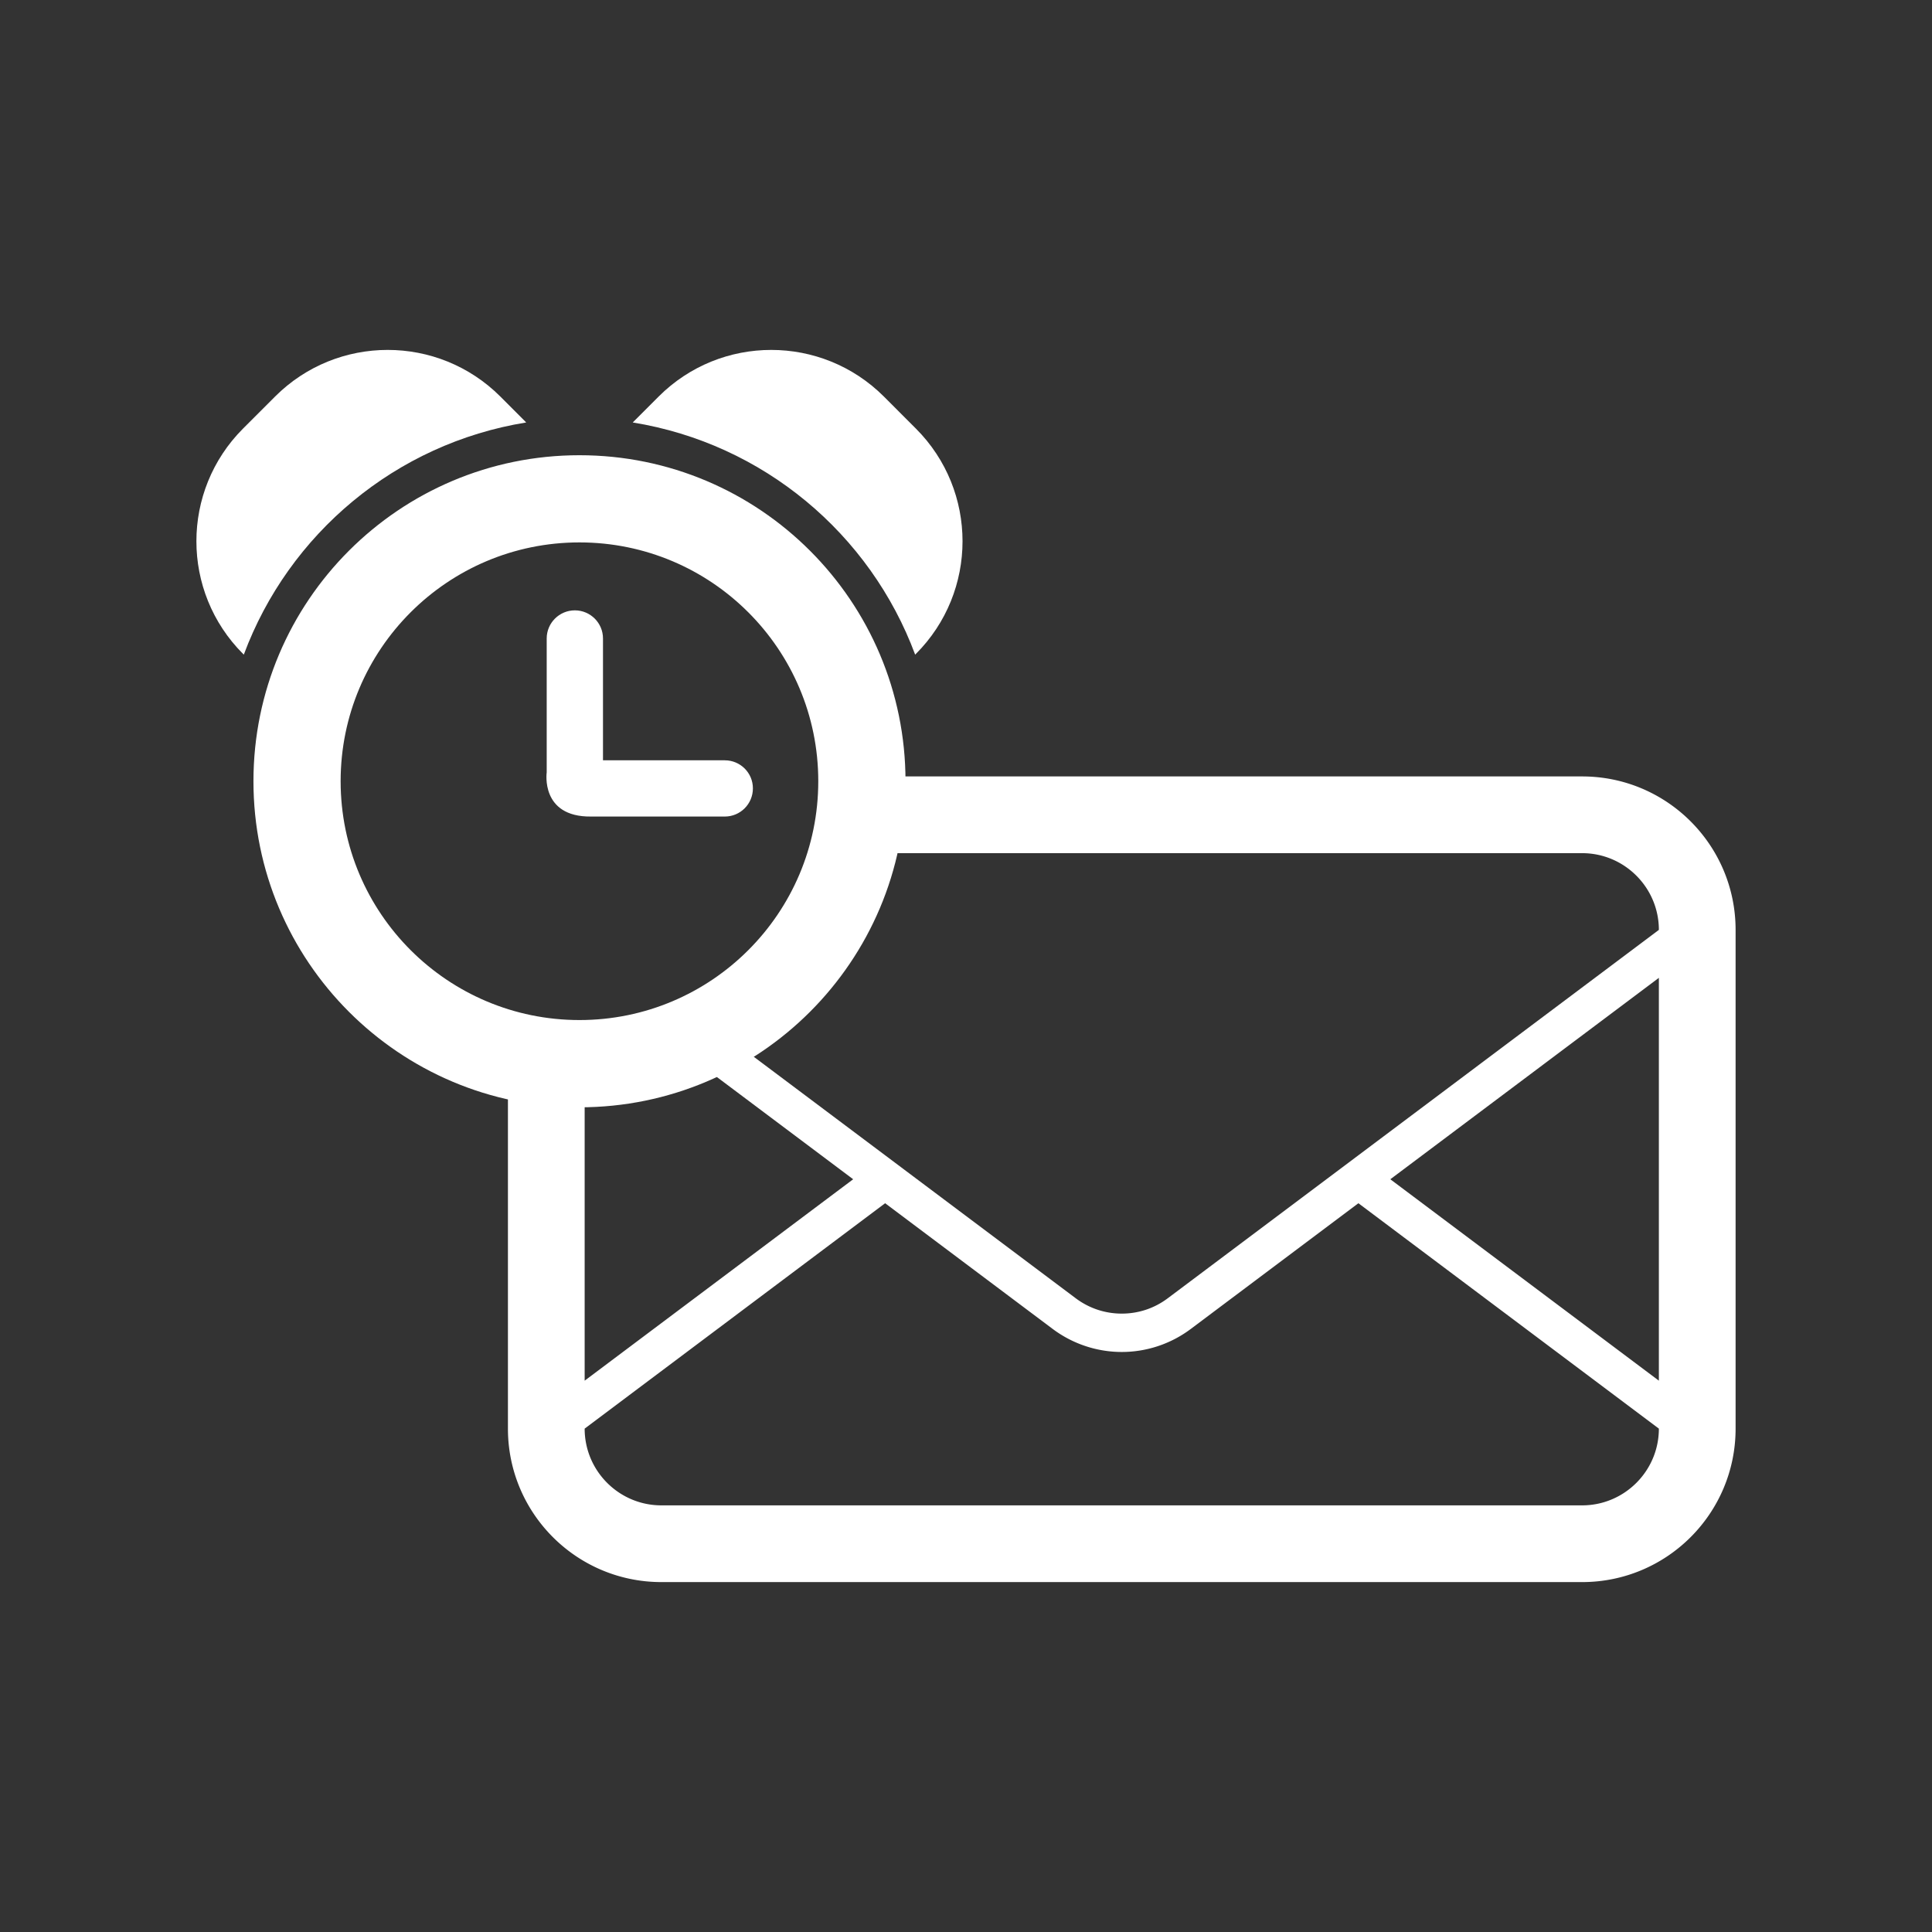 <?xml version="1.0" encoding="UTF-8" standalone="no"?>
<!-- Generator: Adobe Illustrator 16.0.0, SVG Export Plug-In . SVG Version: 6.00 Build 0)  -->

<svg
   xmlns:dc="http://purl.org/dc/elements/1.1/"
   xmlns:cc="http://creativecommons.org/ns#"
   xmlns:rdf="http://www.w3.org/1999/02/22-rdf-syntax-ns#"
   xmlns:svg="http://www.w3.org/2000/svg"
   xmlns="http://www.w3.org/2000/svg"
   xmlns:sodipodi="http://sodipodi.sourceforge.net/DTD/sodipodi-0.dtd"
   xmlns:inkscape="http://www.inkscape.org/namespaces/inkscape"
   version="1.1"
   id="Layer_1"
   x="0px"
   y="0px"
   width="450"
   height="450"
   viewBox="0 0 450 450"
   enable-background="new 0 0 32 32"
   xml:space="preserve"
   inkscape:version="0.91 r13725"
   sodipodi:docname="ScheduleSmsNotification.svg"><rect x="0" y="0" width="450" height="450" fill="#333333" stroke="none"/><defs
     id="defs3340" /><sodipodi:namedview
     pagecolor="#ffffff"
     bordercolor="#666666"
     borderopacity="1"
     objecttolerance="10"
     gridtolerance="10"
     guidetolerance="10"
     inkscape:pageopacity="0"
     inkscape:pageshadow="2"
     inkscape:window-width="1858"
     inkscape:window-height="1177"
     id="namedview3338"
     showgrid="false"
     inkscape:zoom="0.67672329"
     inkscape:cx="-300.63845"
     inkscape:cy="111.90557"
     inkscape:window-x="-8"
     inkscape:window-y="-8"
     inkscape:window-maximized="1"
     inkscape:current-layer="Layer_1" /><g
     id="g3387"><g
       style="fill:#ffffff"
       id="g3383"><path
         style="fill:#ffffff;fill-opacity:1"
         d="M 203.486 180.846 A 58.369 61.325 0 0 1 203.924 187.707 A 58.369 61.325 0 0 1 202.93 198.717 L 368.51 198.717 C 378.357 198.717 386.383 206.732 386.383 216.588 L 271.994 302.391 C 268.876 304.732 265.177 305.965 261.281 305.965 C 257.385 305.965 253.675 304.723 250.557 302.391 L 213.607 274.672 L 206.164 269.086 L 171.107 242.793 A 58.369 61.325 0 0 1 161.436 246.703 L 198.721 274.672 L 136.178 321.584 L 136.178 248.16 A 58.369 61.325 0 0 1 118.307 241.896 L 118.307 332.754 C 118.307 352.493 134.312 368.498 154.051 368.498 L 368.51 368.498 C 388.249 368.498 404.254 352.493 404.254 332.754 L 404.254 216.588 C 404.254 196.857 388.249 180.846 368.51 180.846 L 203.486 180.846 z M 386.383 227.758 L 386.383 321.584 L 323.832 274.672 L 386.383 227.758 z M 206.164 280.256 L 245.195 309.539 C 249.958 313.096 255.616 314.9 261.281 314.9 C 266.938 314.9 272.593 313.104 277.355 309.539 L 316.396 280.256 L 386.383 332.754 C 386.383 342.619 378.357 350.627 368.51 350.627 L 154.051 350.627 C 144.195 350.627 136.178 342.619 136.178 332.754 L 206.164 280.256 z "
         id="mail" /><path
         inkscape:connector-curvature="0"
         id="_x31_0-alarm_clock"
         d="m 168.821,177.09 -28.373,0 0,-28.379 c 0,-3.617 -2.944,-6.549 -6.555,-6.549 -3.611,0 -6.555,2.933 -6.555,6.549 l 0,23.68 0,7.501 c 0,0 -1.511,10.415 10.302,10.297 l 11.088,0 0.024,0 20.064,0 c 3.623,0 6.549,-2.933 6.549,-6.555 0.012,-3.611 -2.921,-6.543 -6.543,-6.543 z m -33.852,-71.059 c -41.936,0 -75.936,34.001 -75.936,75.936 0,41.947 34.001,75.948 75.936,75.948 41.936,0 75.942,-34.001 75.942,-75.948 0,-41.936 -34.006,-75.936 -75.942,-75.936 z m 0,131.559 c -30.717,0 -55.629,-24.906 -55.629,-55.629 0,-30.717 24.912,-55.623 55.629,-55.623 30.723,0 55.623,24.9 55.623,55.623 0,30.729 -24.9,55.629 -55.623,55.629 z M 122.567,98.4 116.553,92.374 c -14.502,-14.496 -38.004,-14.496 -52.494,0 l -7.441,7.441 c -14.49,14.496 -14.502,37.998 0,52.494 l 0.172,0.161 c 10.457,-28.136 35.387,-49.157 65.776,-54.07 z m 90.753,1.416 -7.435,-7.441 c -14.502,-14.496 -37.998,-14.496 -52.488,0 l -6.02,6.026 c 30.39,4.913 55.319,25.935 65.782,54.076 l 0.161,-0.161 c 14.496,-14.502 14.496,-38.004 0,-52.5 z"
         style="fill:#ffffff;fill-opacity:1" /></g></g></svg>
